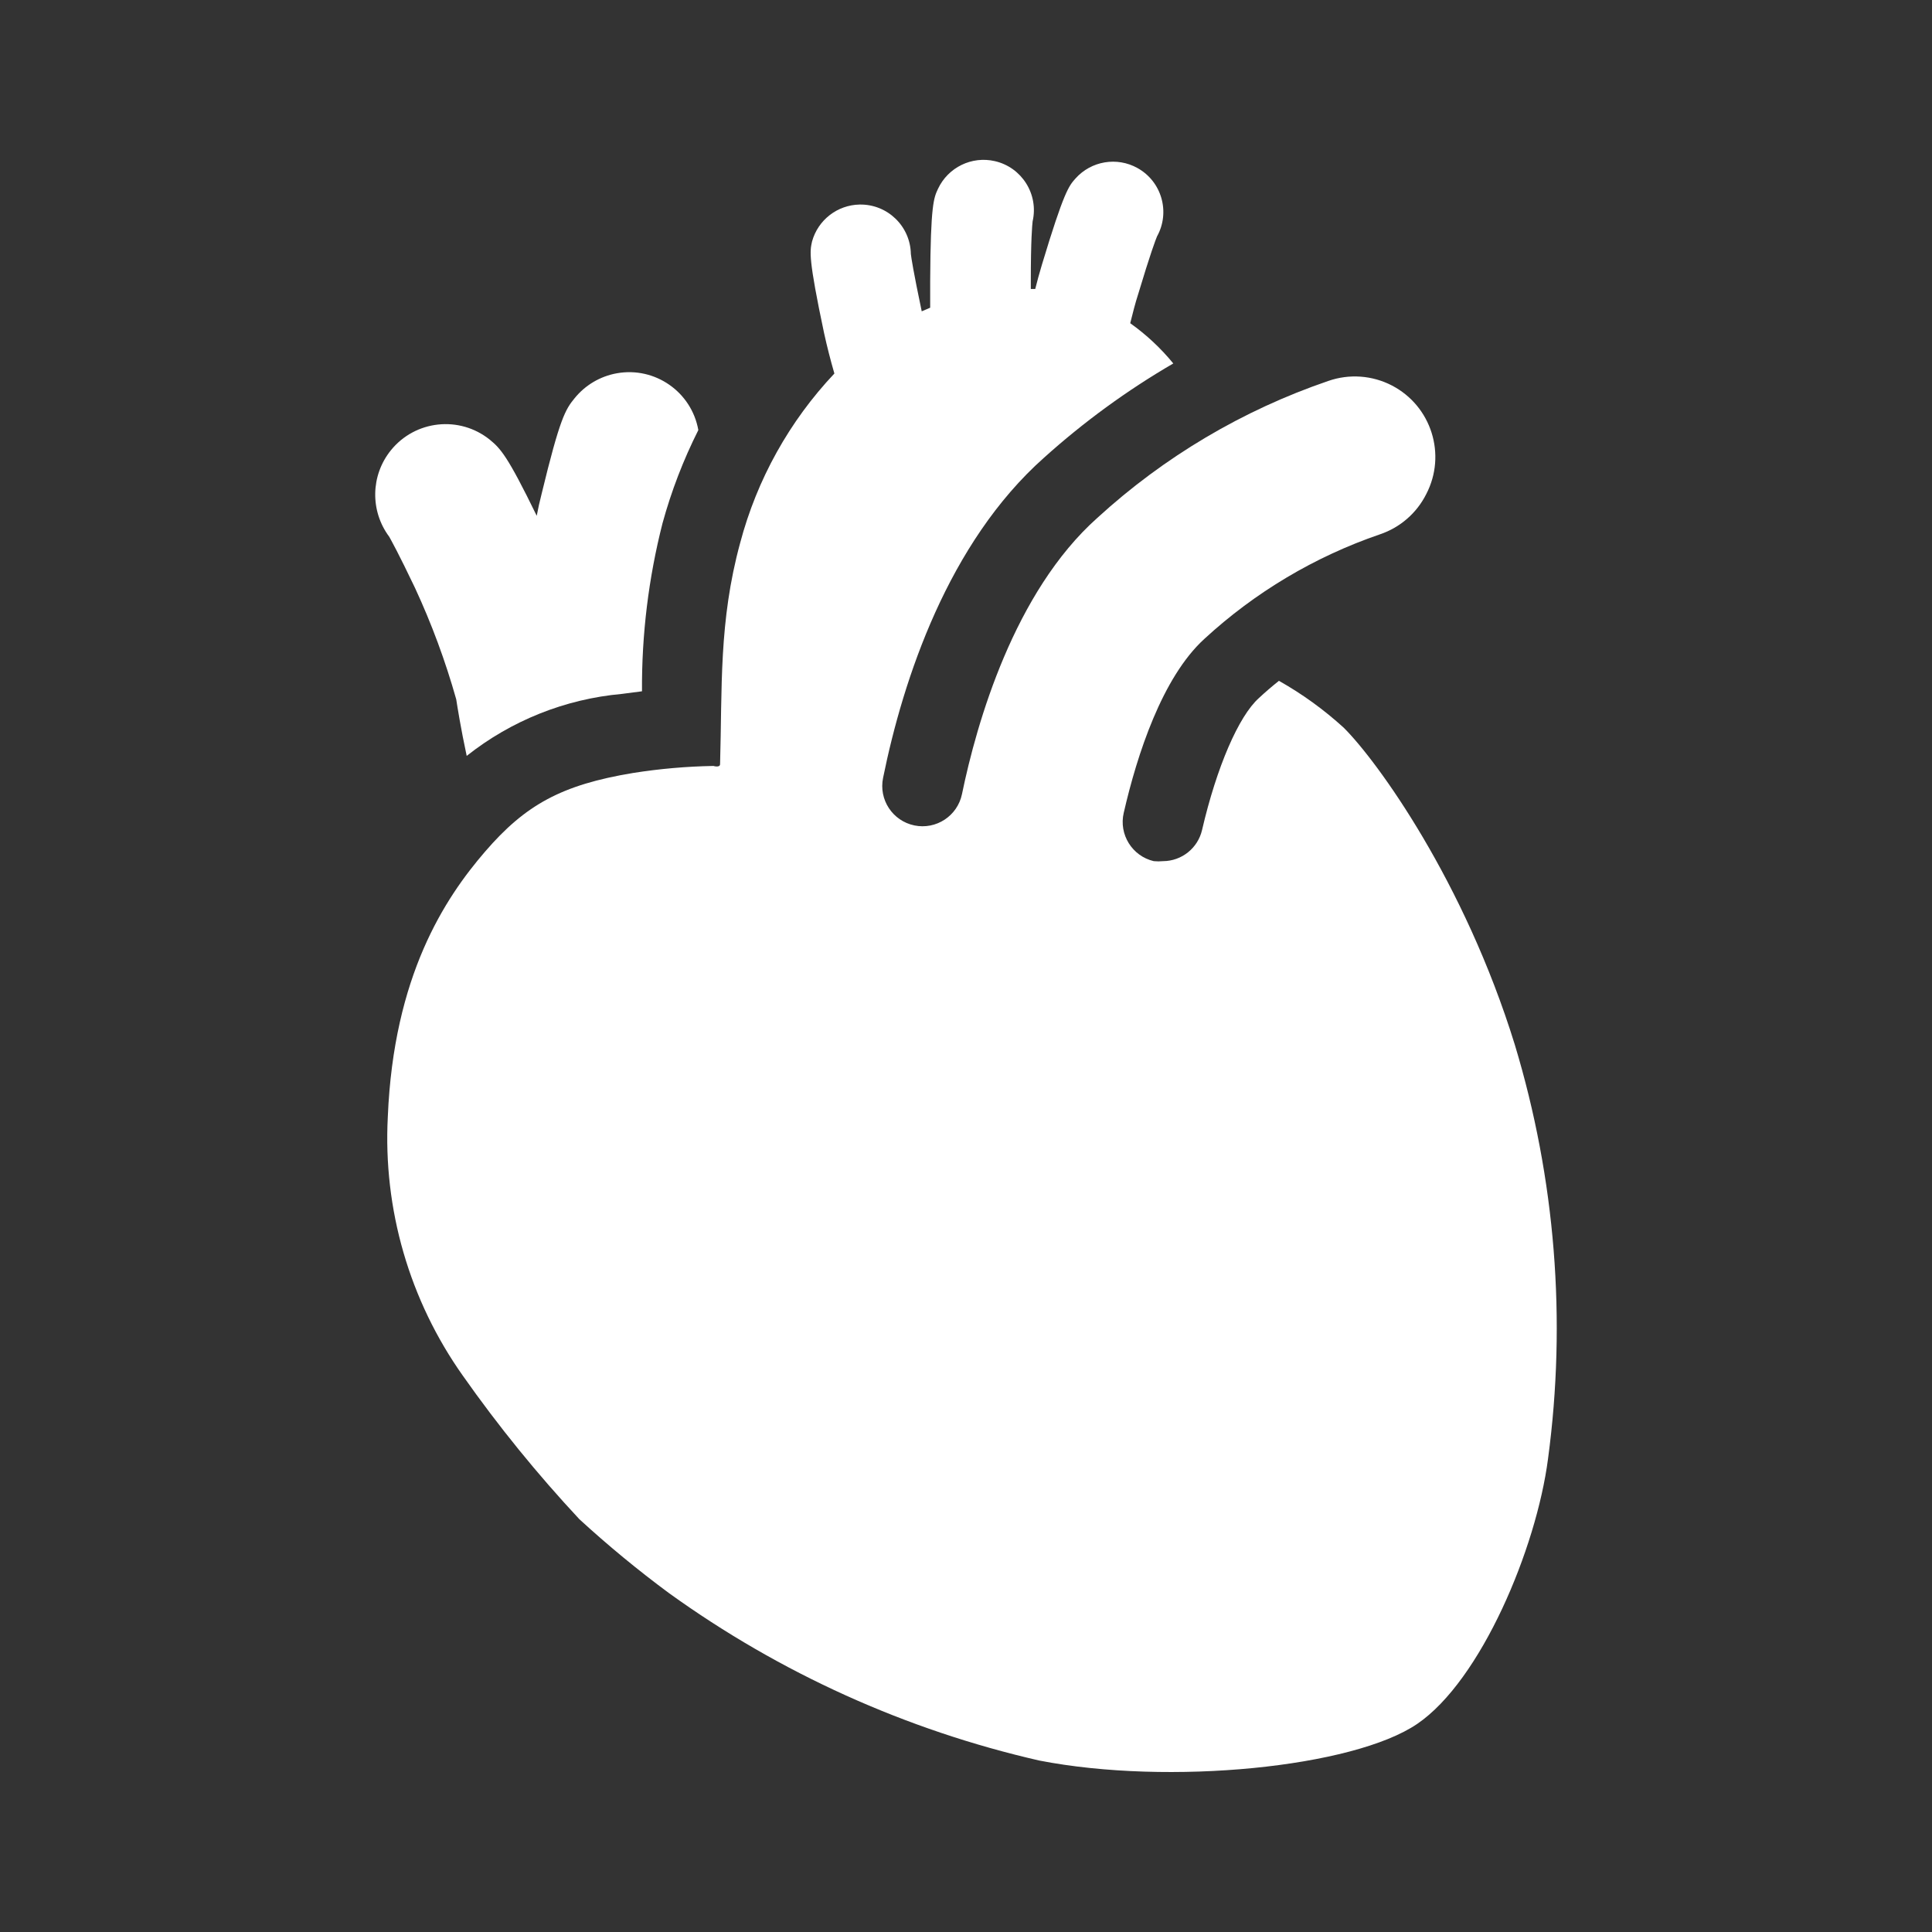 <svg viewBox="0 0 96 96" xmlns="http://www.w3.org/2000/svg" xmlns:xlink="http://www.w3.org/1999/xlink" id="Icons_HeartOrgan" overflow="hidden"><rect x="0" y="0" width="96" height="96" fill="#333333" stroke="none"/><style>
.MsftOfcThm_Background1_Fill_v2 {
 fill:#FFFFFF; 
}
</style>
<path d="M20.62 29.21C21.45 30.999 22.135 32.852 22.67 34.75 22.67 34.75 22.67 34.75 22.67 34.75 22.73 35.13 22.89 36.16 23.19 37.56 25.405 35.804 28.085 34.734 30.9 34.48L31.9 34.35C31.882 31.535 32.225 28.728 32.92 26 33.358 24.401 33.955 22.851 34.7 21.37 34.361 19.473 32.548 18.209 30.651 18.548 29.824 18.696 29.078 19.137 28.55 19.79 28.09 20.35 27.82 20.79 26.91 24.55 26.817 24.91 26.737 25.27 26.67 25.63 25.21 22.63 24.87 22.29 24.34 21.85 22.835 20.637 20.631 20.874 19.419 22.379 18.416 23.624 18.384 25.39 19.34 26.67 19.44 26.85 19.8 27.49 20.62 29.21Z" class="MsftOfcThm_Background1_Fill_v2" fill="#FFFFFF"/><path d="M75.27 51.91C72.76 43.79 68.44 37.82 66.77 36.16 65.788 35.265 64.708 34.483 63.55 33.83 63.21 34.1 62.87 34.39 62.55 34.69 61.55 35.59 60.46 38.1 59.73 41.24 59.521 42.144 58.718 42.786 57.79 42.79 57.637 42.805 57.483 42.805 57.33 42.79 56.255 42.538 55.587 41.462 55.838 40.387 55.839 40.385 55.84 40.382 55.84 40.38 56.5 37.5 57.75 33.66 59.84 31.75 62.358 29.43 65.331 27.659 68.57 26.55 69.571 26.213 70.397 25.494 70.87 24.55 71.889 22.59 71.125 20.175 69.165 19.156 68.186 18.648 67.041 18.566 66 18.93 61.749 20.383 57.844 22.698 54.53 25.73 50.39 29.42 48.53 35.92 47.8 39.46 47.576 40.542 46.517 41.239 45.435 41.015 44.352 40.791 43.656 39.733 43.88 38.65 44.88 33.73 47.12 26.97 51.88 22.74 53.854 20.964 56.005 19.395 58.3 18.06 57.679 17.301 56.959 16.628 56.16 16.06 56.28 15.58 56.41 15.06 56.56 14.6 57.16 12.6 57.42 11.92 57.49 11.75 58.161 10.543 57.728 9.021 56.521 8.35 55.499 7.781 54.219 7.997 53.44 8.87 53.11 9.24 52.87 9.51 51.77 13.16 51.65 13.56 51.54 13.96 51.44 14.36L51.22 14.36 51.22 14C51.22 11.9 51.29 11.18 51.31 11 51.618 9.654 50.776 8.313 49.43 8.006 48.284 7.743 47.11 8.316 46.61 9.38 46.4 9.83 46.24 10.15 46.22 13.96 46.22 14.41 46.22 14.86 46.22 15.29L45.8 15.47C45.38 13.47 45.28 12.8 45.26 12.62 45.236 11.239 44.097 10.14 42.717 10.164 41.608 10.183 40.644 10.931 40.35 12 40.24 12.49 40.16 12.83 40.95 16.56 41.097 17.227 41.267 17.893 41.46 18.56 39.224 20.93 37.615 23.821 36.78 26.97 35.71 30.89 35.89 34.18 35.78 37.97 35.78 38.16 35.45 38.06 35.45 38.06 34.11 38.083 32.773 38.2 31.45 38.41 27.89 39 26.1 40 24.1 42.32 22.1 44.64 19.56 48.49 19.27 55.49 19.03 60.077 20.344 64.612 23 68.36 24.764 70.867 26.699 73.249 28.79 75.49L28.79 75.49C30.208 76.791 31.693 78.016 33.24 79.16 38.756 83.135 45.012 85.964 51.64 87.48 58.11 88.74 67.25 87.82 70.42 85.66 73.59 83.5 76.34 76.95 76.92 72.49 77.848 65.591 77.285 58.573 75.27 51.91Z" class="MsftOfcThm_Background1_Fill_v2" fill="#FFFFFF"/></svg>